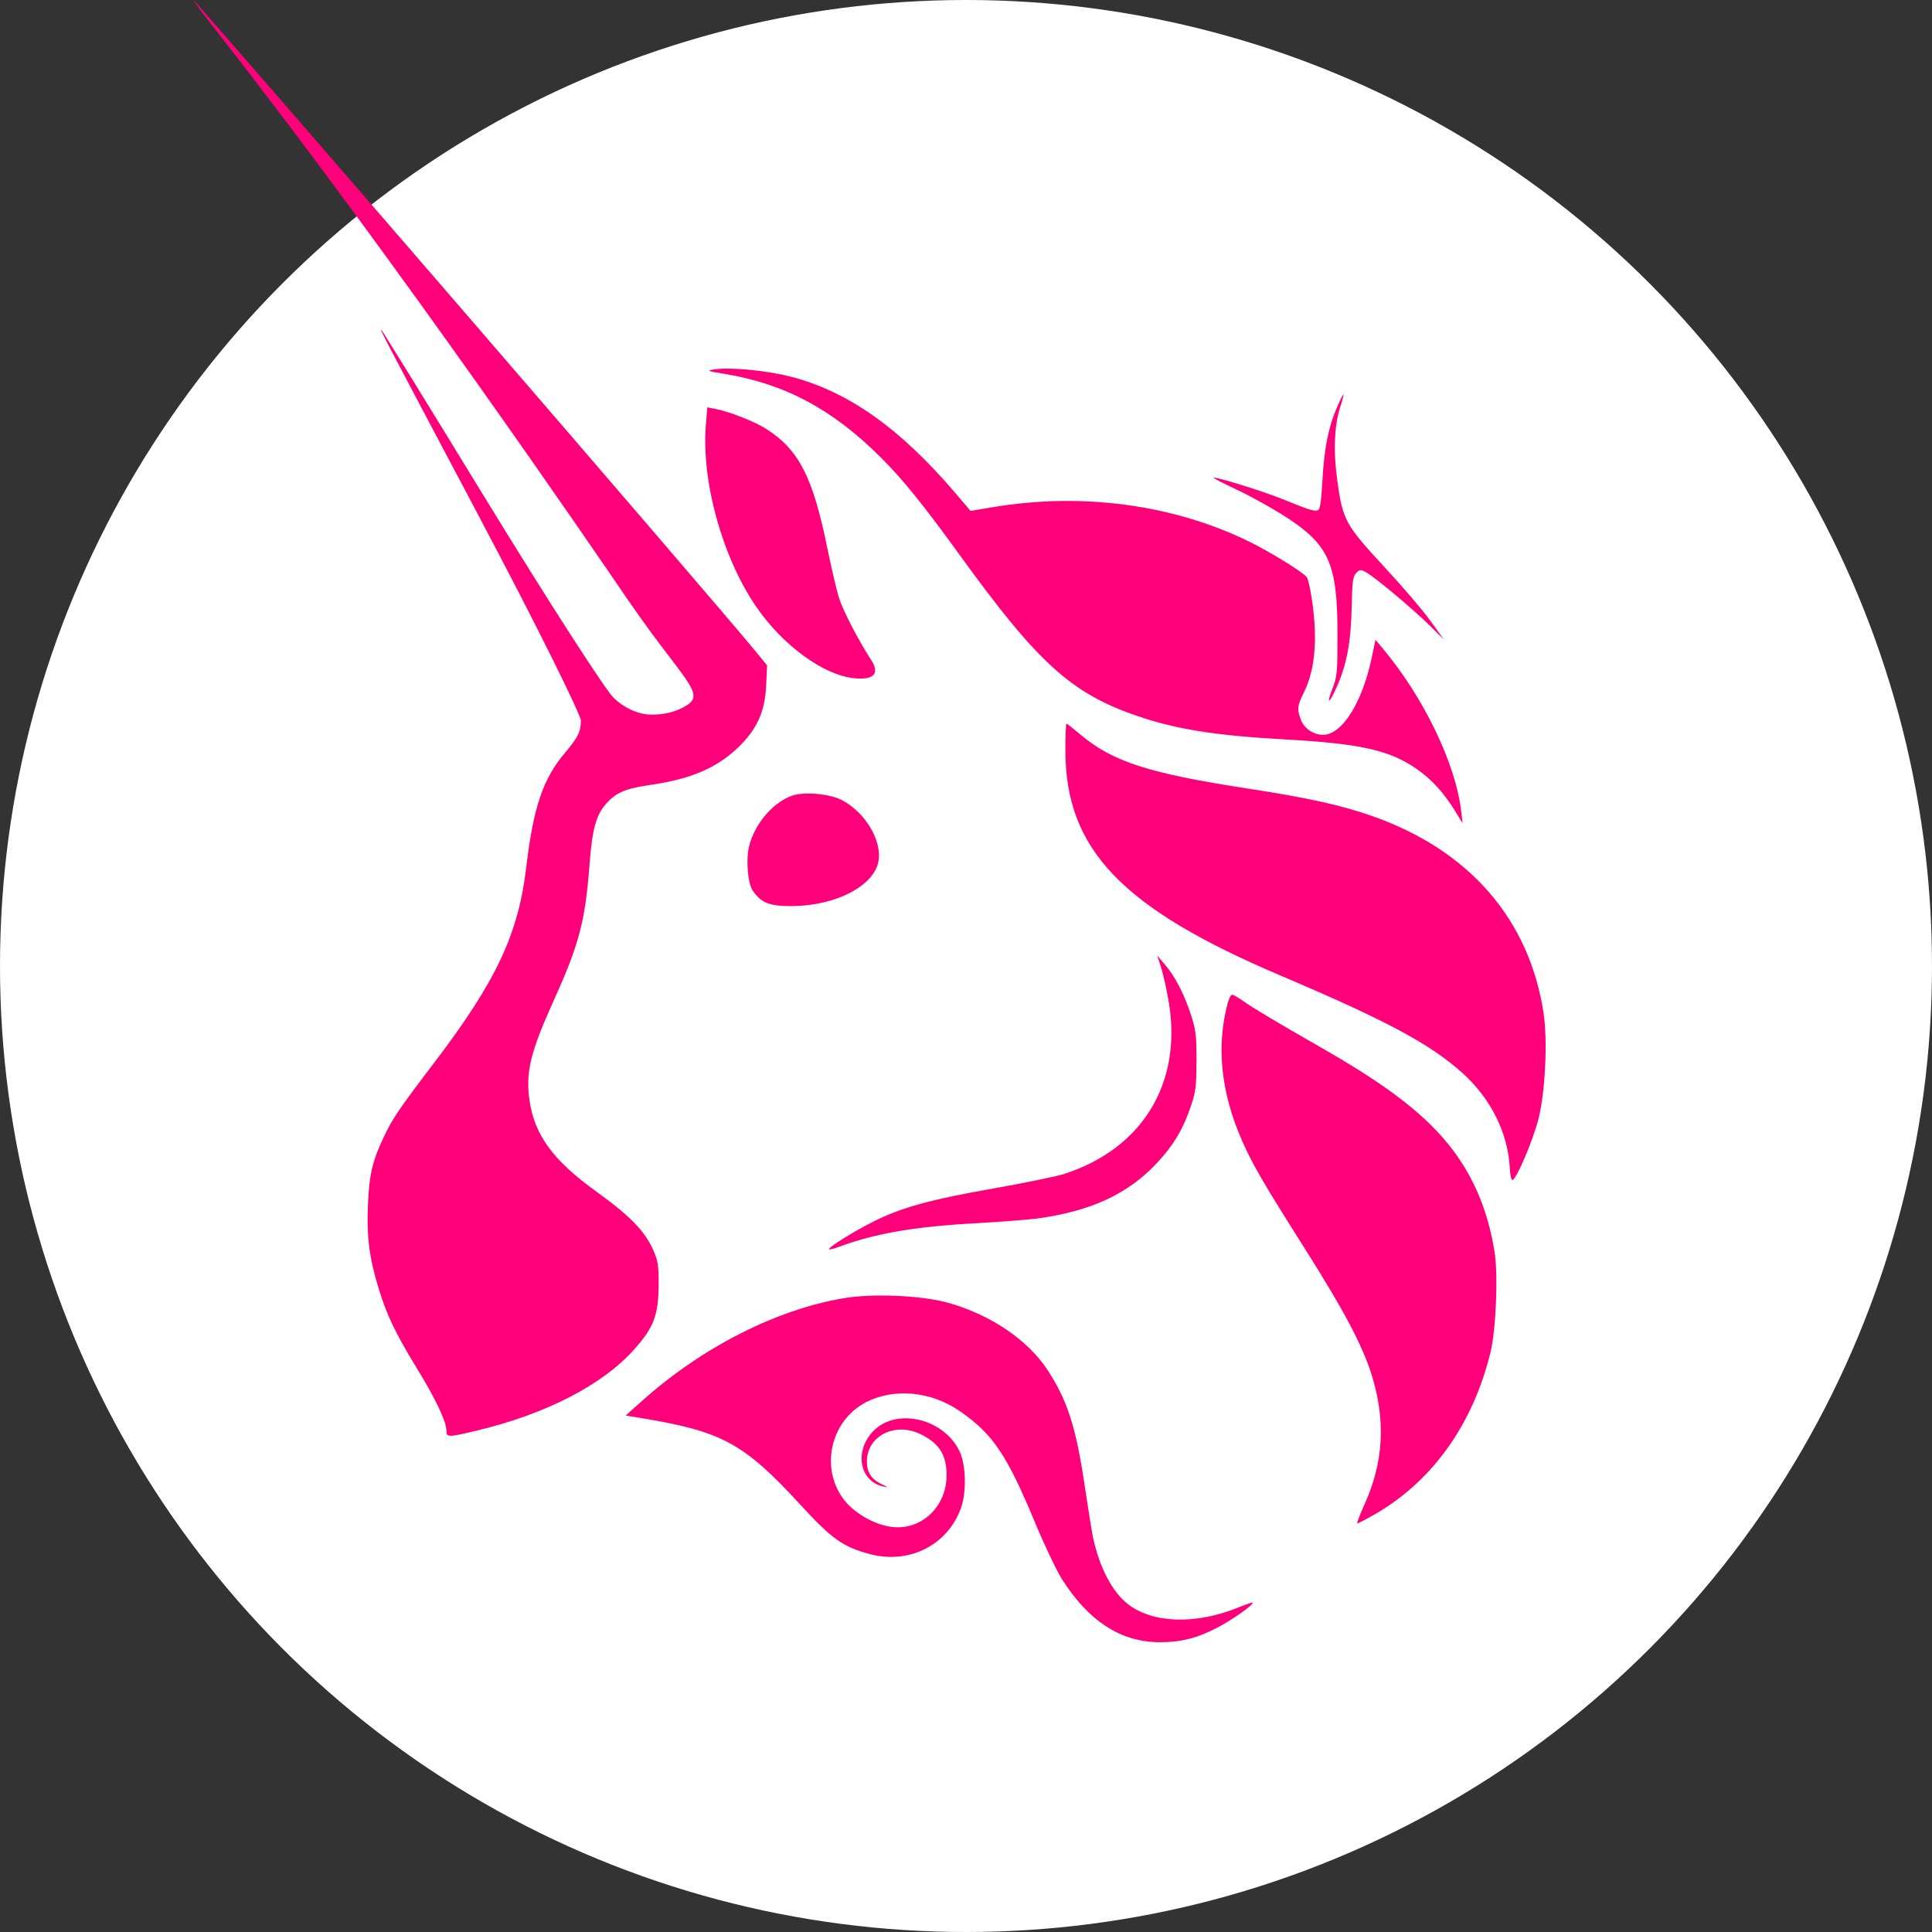 <svg xmlns="http://www.w3.org/2000/svg" xmlns:xlink="http://www.w3.org/1999/xlink" fill="none" version="1.1" width="20" height="20" viewBox="0 0 20 20"><rect x="0" y="0" width="20" height="20" fill="#333333" stroke="none"/><g><g><ellipse cx="10" cy="10" rx="10" ry="10" fill="#FFFFFF" fill-opacity="1"/></g><g><path d="M12.563,4.946C12.559,4.95,12.662,5.002,12.79,5.063C12.92,5.123,13.129,5.238,13.257,5.317C13.759,5.631,13.845,5.814,13.846,6.575C13.846,6.954,13.841,7.004,13.797,7.119C13.737,7.272,13.748,7.301,13.813,7.165C13.936,6.914,13.986,6.663,13.993,6.271C13.998,6.02,14.005,5.967,14.039,5.932C14.075,5.894,14.084,5.893,14.143,5.925C14.232,5.973,14.632,6.309,14.806,6.481L14.948,6.621L14.806,6.425C14.728,6.316,14.512,6.064,14.326,5.864C13.931,5.438,13.899,5.381,13.845,4.986C13.801,4.675,13.812,4.408,13.874,4.213C13.898,4.141,13.912,4.082,13.907,4.082C13.902,4.082,13.87,4.147,13.836,4.227C13.75,4.428,13.707,4.649,13.689,4.983C13.677,5.199,13.666,5.272,13.642,5.282C13.606,5.296,13.558,5.281,13.264,5.162C13.067,5.082,12.577,4.931,12.563,4.946ZM7.307,4.399C7.26,4.986,7.478,5.772,7.831,6.285C8.105,6.683,8.529,6.991,8.843,7.021C9.048,7.041,9.11,6.973,9.017,6.83C8.888,6.632,8.729,6.326,8.687,6.195C8.661,6.114,8.605,5.874,8.562,5.662C8.414,4.938,8.269,4.656,7.935,4.442C7.813,4.364,7.553,4.261,7.402,4.232L7.322,4.217L7.307,4.399ZM7.394,3.824C7.312,3.837,7.319,3.841,7.493,3.869C8.127,3.973,8.622,4.238,9.126,4.743C9.348,4.965,9.57,5.241,9.931,5.74C10.743,6.863,11.087,7.176,11.771,7.411C12.173,7.549,12.578,7.614,13.294,7.654C14.086,7.698,14.385,7.765,14.668,7.962C14.825,8.072,14.948,8.208,15.07,8.407L15.141,8.523L15.126,8.396C15.069,7.906,14.738,7.219,14.316,6.715L14.239,6.623L14.2,6.808C14.103,7.273,13.892,7.607,13.696,7.607C13.6,7.607,13.503,7.543,13.469,7.456C13.425,7.346,13.429,7.306,13.493,7.178C13.612,6.944,13.642,6.63,13.583,6.221C13.566,6.102,13.541,5.991,13.527,5.974C13.485,5.92,13.143,5.71,12.926,5.604C12.137,5.22,11.194,5.095,10.267,5.252L10.047,5.289L9.894,5.109C9.315,4.429,8.772,4.047,8.177,3.897C7.921,3.833,7.551,3.799,7.394,3.824ZM7.756,8.755C7.719,8.897,7.74,9.147,7.795,9.224C7.883,9.349,7.969,9.381,8.2,9.38C8.654,9.376,9.048,9.171,9.094,8.915C9.132,8.704,8.959,8.413,8.72,8.285C8.597,8.219,8.335,8.193,8.208,8.234C8.009,8.299,7.816,8.521,7.756,8.755ZM11.029,7.766C11.029,8.792,11.61,9.4,13.261,10.101C14.36,10.568,14.809,10.809,15.144,11.112C15.438,11.379,15.613,11.735,15.63,12.101C15.633,12.169,15.646,12.219,15.658,12.215C15.703,12.199,15.871,11.801,15.927,11.58C15.997,11.301,16.022,10.77,15.979,10.487C15.83,9.513,15.207,8.798,14.2,8.446C13.883,8.335,13.539,8.259,12.929,8.165C11.891,8.006,11.516,7.885,11.182,7.602C11.11,7.541,11.046,7.491,11.04,7.491C11.034,7.491,11.029,7.615,11.029,7.766ZM9.029,12.652C8.82,12.758,8.567,12.917,8.582,12.933C8.587,12.938,8.635,12.926,8.688,12.906C9.06,12.768,9.473,12.697,10.101,12.663C10.35,12.649,10.633,12.627,10.73,12.615C11.29,12.54,11.677,12.361,11.979,12.037C12.147,11.857,12.247,11.69,12.327,11.453C12.378,11.303,12.385,11.247,12.386,10.982C12.386,10.711,12.38,10.661,12.325,10.495C12.252,10.276,12.166,10.112,12.058,9.984L11.98,9.892L12.022,10.024C12.045,10.097,12.081,10.262,12.102,10.392C12.234,11.222,11.821,11.892,11.018,12.152C10.933,12.179,10.598,12.248,10.273,12.305C9.617,12.421,9.323,12.502,9.029,12.652ZM12.709,10.384C12.589,10.832,12.639,11.312,12.858,11.809C12.968,12.059,13.078,12.247,13.526,12.955C13.911,13.564,14.101,13.924,14.195,14.219C14.348,14.701,14.325,15.134,14.123,15.579C14.075,15.685,14.043,15.771,14.051,15.771C14.06,15.77,14.139,15.729,14.227,15.679C14.827,15.335,15.248,14.746,15.43,13.997C15.487,13.759,15.51,13.191,15.471,12.955C15.403,12.538,15.261,12.196,15.033,11.896C14.771,11.553,14.387,11.253,13.713,10.866C13.174,10.556,12.971,10.435,12.87,10.363C12.819,10.327,12.767,10.297,12.755,10.297C12.742,10.297,12.722,10.337,12.709,10.384ZM2,0C1.995,0,2.123,0.17,2.285,0.377C4.124,2.731,6.144,5.688,6.47,6.166C6.488,6.191,6.5,6.21,6.508,6.221C6.682,6.474,6.825,6.663,6.935,6.806C7.177,7.124,7.249,7.219,7.104,7.305C6.988,7.375,6.867,7.398,6.747,7.398C6.611,7.398,6.458,7.33,6.347,7.218C6.268,7.139,5.73,6.314,4.996,5.114C4.435,4.196,3.965,3.434,3.952,3.421C3.923,3.391,3.923,3.392,4.939,5.309C5.577,6.512,6.013,7.402,6.013,7.458C6.013,7.574,5.983,7.635,5.848,7.794C5.622,8.06,5.521,8.358,5.448,8.975C5.367,9.668,5.137,10.156,4.501,10.993C4.128,11.483,4.067,11.573,3.973,11.77C3.855,12.019,3.822,12.158,3.809,12.472C3.795,12.804,3.822,13.018,3.919,13.336C4.003,13.613,4.091,13.797,4.315,14.164C4.509,14.48,4.621,14.716,4.621,14.808C4.621,14.881,4.634,14.881,4.934,14.81C5.653,14.638,6.237,14.337,6.566,13.968C6.769,13.74,6.816,13.614,6.818,13.301C6.819,13.096,6.812,13.053,6.76,12.935C6.674,12.744,6.519,12.584,6.176,12.337C5.727,12.014,5.535,11.753,5.482,11.395C5.439,11.101,5.489,10.893,5.738,10.344C5.995,9.775,6.058,9.533,6.102,8.96C6.129,8.59,6.168,8.444,6.269,8.327C6.374,8.205,6.469,8.164,6.729,8.126C7.153,8.065,7.423,7.949,7.646,7.733C7.838,7.546,7.919,7.366,7.931,7.094L7.941,6.888L7.833,6.756C7.443,6.276,2.024,0,2,0ZM6.477,14.653L6.637,14.68C7.473,14.817,7.699,14.94,8.279,15.57C8.612,15.932,8.725,16.013,9.002,16.087C9.409,16.197,9.809,15.996,9.947,15.613C10.008,15.442,10,15.159,9.93,15.017C9.762,14.679,9.274,14.569,9.038,14.817C8.841,15.024,8.898,15.335,9.143,15.388C9.199,15.401,9.197,15.398,9.128,15.365C9.021,15.314,8.975,15.243,8.974,15.131C8.973,14.867,9.26,14.718,9.526,14.845C9.721,14.938,9.799,15.059,9.799,15.272C9.799,15.6,9.534,15.847,9.227,15.806C9.062,15.785,8.861,15.674,8.753,15.545C8.482,15.222,8.587,14.711,8.966,14.515C9.255,14.366,9.639,14.402,9.936,14.608C10.278,14.844,10.423,15.059,10.717,15.767C10.813,15.998,10.937,16.257,10.991,16.344C11.27,16.784,11.604,17,12.007,17C12.229,17,12.396,16.957,12.606,16.847C12.762,16.765,12.983,16.608,12.967,16.591C12.963,16.587,12.898,16.608,12.823,16.639C12.384,16.819,11.937,16.807,11.678,16.607C11.514,16.481,11.383,16.23,11.315,15.916C11.303,15.861,11.265,15.621,11.229,15.382C11.139,14.776,11.052,14.504,10.85,14.191C10.644,13.871,10.246,13.603,9.802,13.483C9.525,13.409,9.027,13.388,8.728,13.44C8.034,13.558,7.272,13.946,6.659,14.491L6.477,14.653Z" fill="#FF007A" fill-opacity="1" style="mix-blend-mode:passthrough"/></g></g></svg>